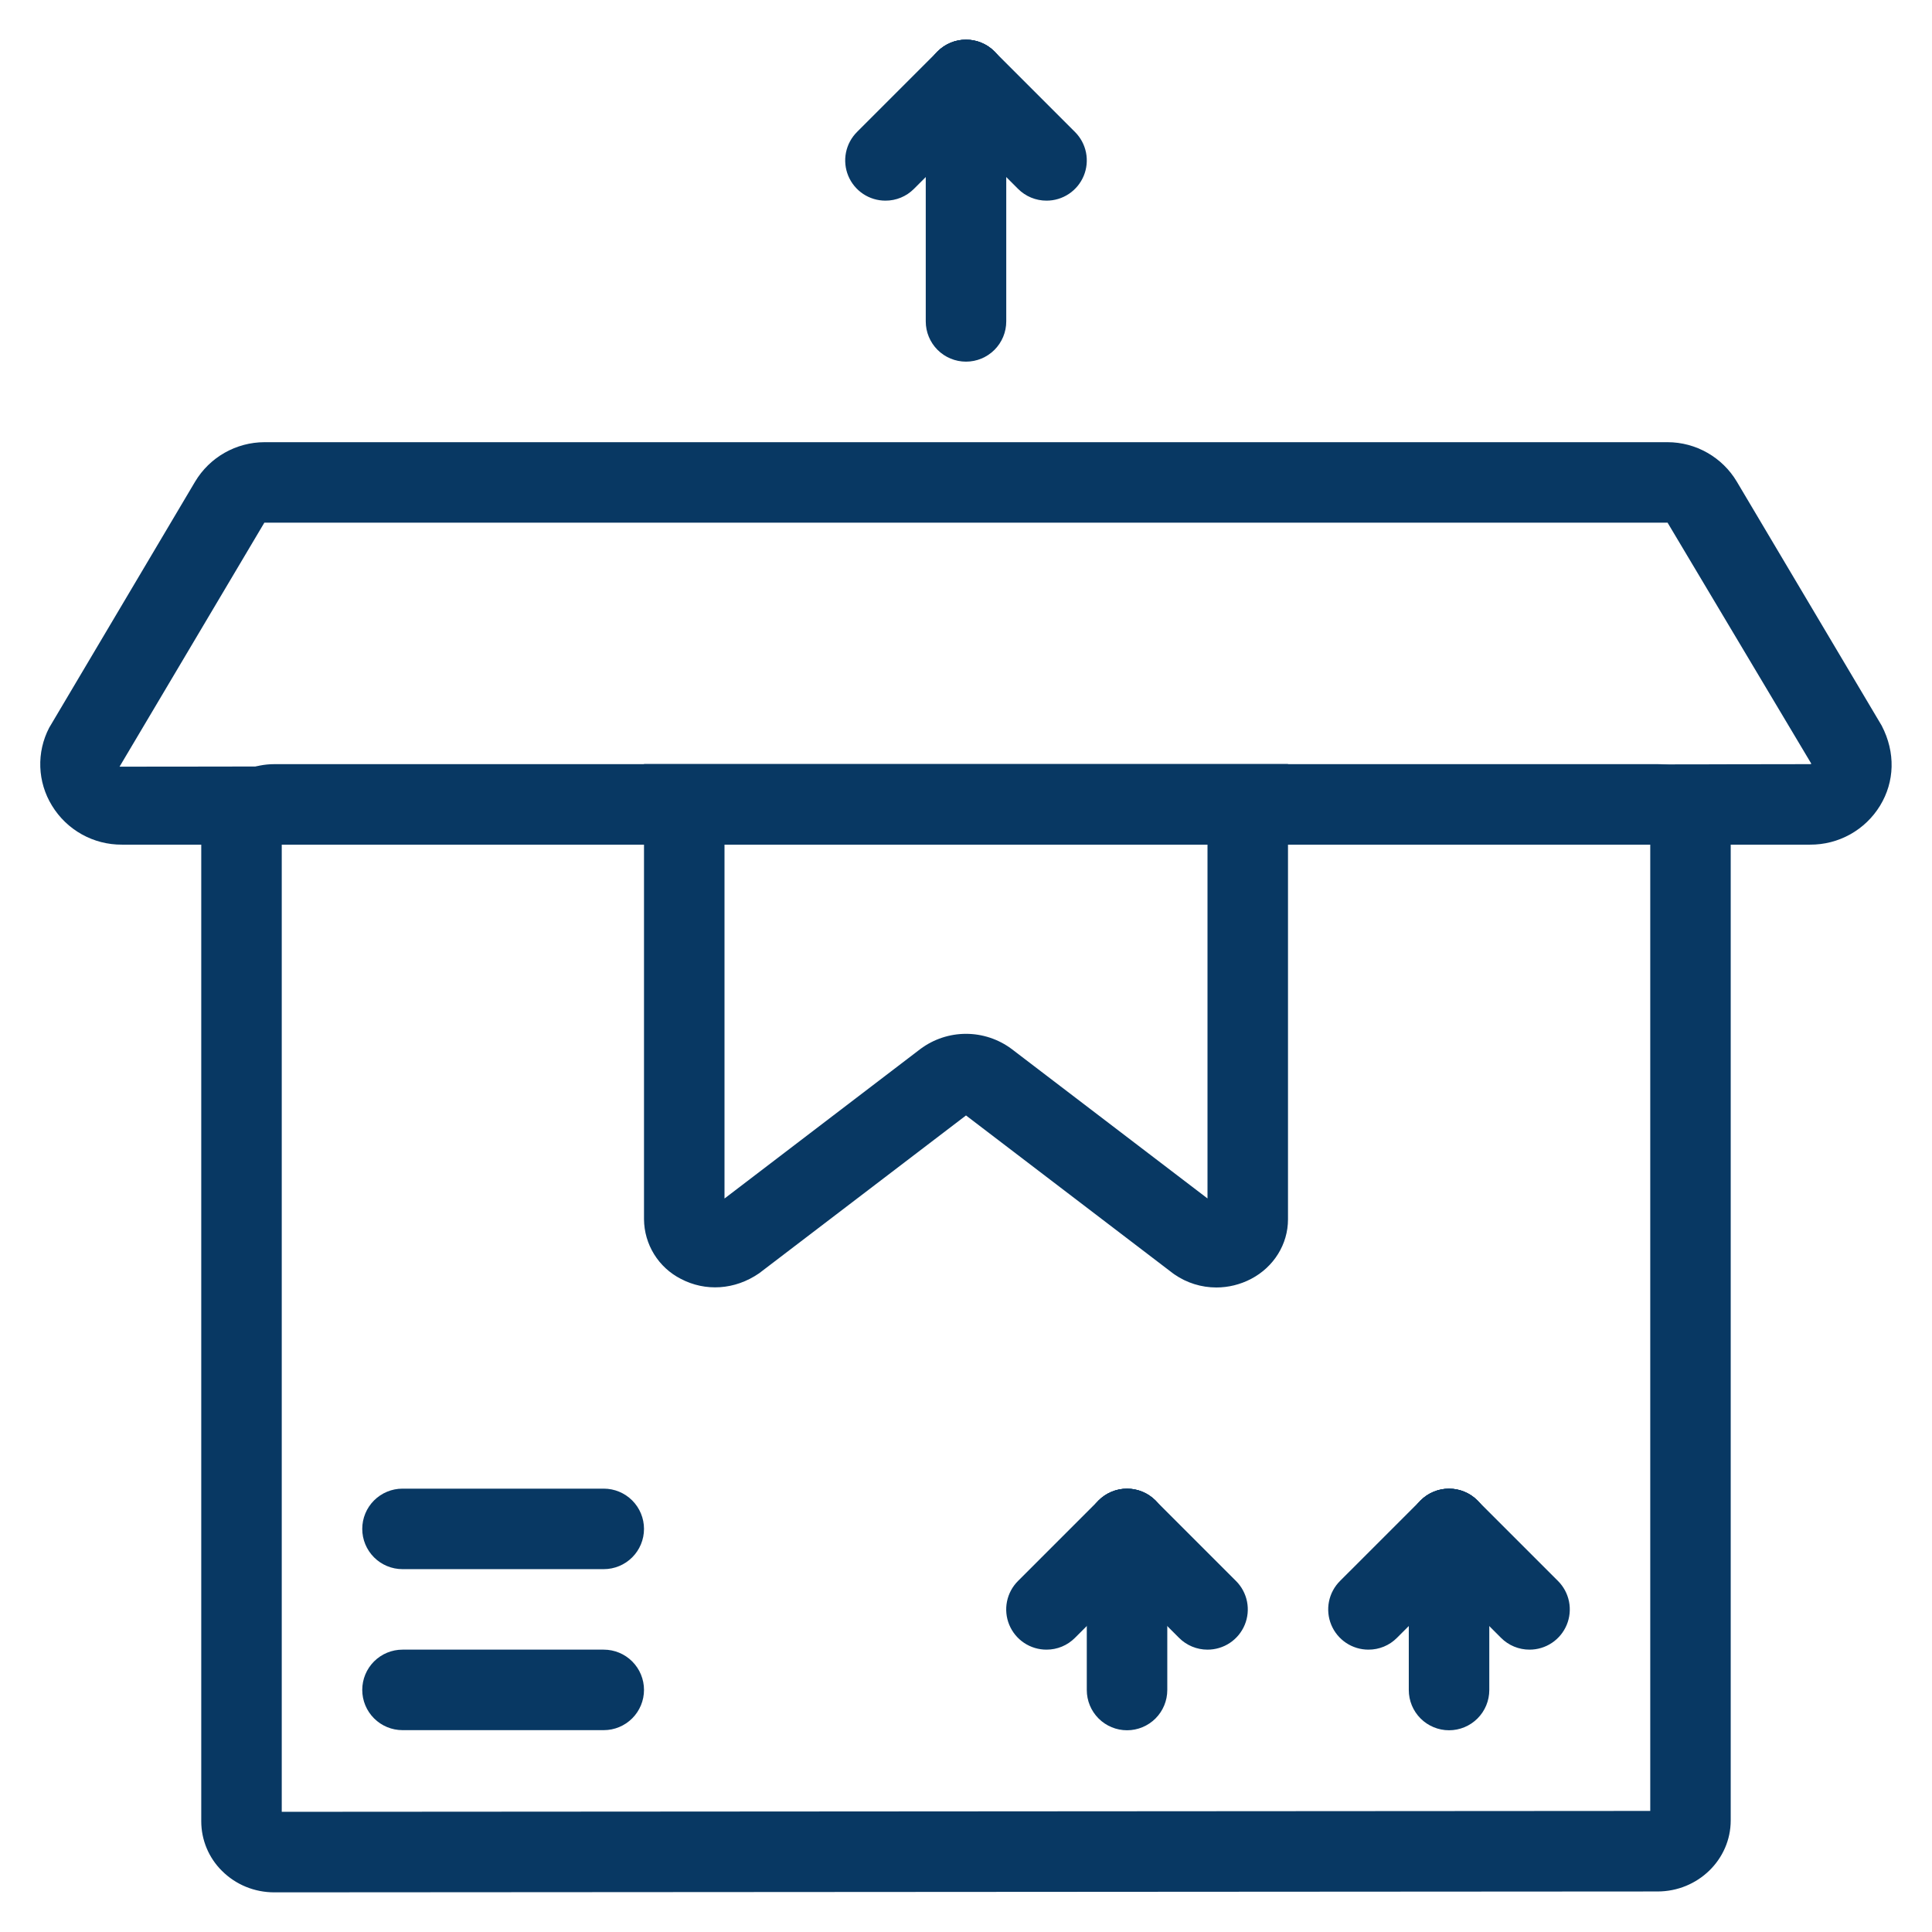 <svg width="512" height="512" viewBox="0 0 512 512" fill="none" xmlns="http://www.w3.org/2000/svg">
<g clip-path="url(#clip0_435_68)">
<path d="M72.715 501.493C67.435 501.493 62.497 499.467 58.806 495.787C57.074 494.069 55.698 492.025 54.759 489.774C53.82 487.522 53.336 485.107 53.334 482.667V221.333C53.334 210.955 62.027 202.507 72.726 202.507H439.265C449.963 202.507 458.657 210.955 458.657 221.333V482.432C458.657 492.811 449.963 501.259 439.265 501.259L72.737 501.493H72.715ZM74.667 223.84V480.15L437.334 479.915V223.84H74.667Z" fill="#083863"/>
<path d="M384.011 458.539C381.182 458.539 378.469 457.415 376.468 455.414C374.468 453.414 373.344 450.701 373.344 447.872V405.184C373.344 402.355 374.468 399.642 376.468 397.642C378.469 395.641 381.182 394.517 384.011 394.517C386.84 394.517 389.553 395.641 391.553 397.642C393.554 399.642 394.677 402.355 394.677 405.184V447.872C394.677 450.701 393.554 453.414 391.553 455.414C389.553 457.415 386.84 458.539 384.011 458.539ZM322.347 341.195C318.375 341.197 314.498 339.987 311.232 337.728L310.816 337.429L256 295.605L201.184 337.429C194.731 341.877 186.933 342.325 180.427 338.912C177.514 337.425 175.064 335.168 173.343 332.387C171.623 329.606 170.697 326.406 170.667 323.136V202.485H341.333V323.147C341.333 329.707 337.589 335.755 331.573 338.912C328.661 340.437 325.493 341.195 322.347 341.195ZM192 223.819V317.621L243.925 277.984C247.416 275.383 251.652 273.977 256.005 273.977C260.358 273.977 264.595 275.383 268.085 277.984L320 317.6V223.819H192ZM160 415.84H106.667C103.838 415.84 101.125 414.716 99.124 412.716C97.124 410.715 96 408.002 96 405.173C96 402.344 97.124 399.631 99.124 397.631C101.125 395.63 103.838 394.507 106.667 394.507H160C162.829 394.507 165.542 395.63 167.542 397.631C169.543 399.631 170.667 402.344 170.667 405.173C170.667 408.002 169.543 410.715 167.542 412.716C165.542 414.716 162.829 415.84 160 415.84ZM160 458.507H106.667C103.838 458.507 101.125 457.383 99.124 455.382C97.124 453.382 96 450.669 96 447.84C96 445.011 97.124 442.298 99.124 440.298C101.125 438.297 103.838 437.173 106.667 437.173H160C162.829 437.173 165.542 438.297 167.542 440.298C169.543 442.298 170.667 445.011 170.667 447.84C170.667 450.669 169.543 453.382 167.542 455.382C165.542 457.383 162.829 458.507 160 458.507Z" fill="#083863"/>
<path d="M479.68 223.84H32.32C28.598 223.866 24.932 222.926 21.681 221.113C18.43 219.299 15.705 216.674 13.771 213.493C11.873 210.41 10.808 206.888 10.679 203.271C10.55 199.653 11.362 196.064 13.035 192.853L51.712 127.627C53.613 124.452 56.302 121.822 59.518 119.992C62.734 118.163 66.369 117.195 70.069 117.184H441.92C449.419 117.184 456.437 121.184 460.267 127.627L498.667 192.299C502.379 199.445 502.101 207.168 498.24 213.504C496.301 216.682 493.573 219.304 490.321 221.116C487.069 222.927 483.403 223.865 479.68 223.84ZM441.92 138.507H70.059L31.68 203.179L479.669 202.507C479.744 202.507 479.947 202.507 480.011 202.379L441.92 138.507ZM362.667 437.173C360.555 437.178 358.49 436.555 356.733 435.384C354.976 434.213 353.606 432.546 352.798 430.595C351.99 428.644 351.78 426.497 352.194 424.427C352.609 422.356 353.629 420.455 355.125 418.965L376.459 397.632C378.459 395.632 381.172 394.508 384 394.508C386.829 394.508 389.541 395.632 391.541 397.632C393.542 399.632 394.665 402.345 394.665 405.173C394.665 408.002 393.542 410.715 391.541 412.715L370.208 434.048C369.22 435.042 368.045 435.83 366.751 436.366C365.456 436.903 364.068 437.177 362.667 437.173Z" fill="#083863"/>
<path d="M405.332 437.173C403.932 437.175 402.544 436.899 401.25 436.363C399.956 435.827 398.78 435.04 397.791 434.048L376.458 412.715C375.467 411.724 374.682 410.549 374.146 409.255C373.61 407.961 373.334 406.574 373.334 405.173C373.334 403.773 373.61 402.386 374.146 401.092C374.682 399.798 375.467 398.622 376.458 397.632C377.448 396.642 378.624 395.856 379.918 395.32C381.212 394.784 382.599 394.508 383.999 394.508C385.4 394.508 386.787 394.784 388.08 395.32C389.374 395.856 390.55 396.642 391.54 397.632L412.874 418.965C414.37 420.455 415.39 422.356 415.805 424.426C416.219 426.497 416.009 428.644 415.201 430.595C414.393 432.546 413.024 434.213 411.266 435.384C409.509 436.555 407.444 437.178 405.332 437.173ZM298.676 458.539C295.847 458.539 293.134 457.415 291.134 455.415C289.134 453.414 288.01 450.701 288.01 447.872V405.184C288.01 402.355 289.134 399.642 291.134 397.642C293.134 395.641 295.847 394.517 298.676 394.517C301.505 394.517 304.219 395.641 306.219 397.642C308.219 399.642 309.343 402.355 309.343 405.184V447.872C309.343 450.701 308.219 453.414 306.219 455.415C304.219 457.415 301.505 458.539 298.676 458.539Z" fill="#083863"/>
<path d="M277.334 437.173C275.222 437.178 273.157 436.555 271.4 435.384C269.643 434.213 268.273 432.546 267.465 430.595C266.657 428.644 266.447 426.497 266.861 424.426C267.276 422.356 268.296 420.455 269.793 418.965L291.126 397.632C292.116 396.642 293.292 395.856 294.586 395.32C295.88 394.784 297.267 394.508 298.667 394.508C300.068 394.508 301.455 394.784 302.749 395.32C304.042 395.856 305.218 396.642 306.209 397.632C307.199 398.622 307.984 399.798 308.52 401.092C309.056 402.386 309.332 403.773 309.332 405.173C309.332 406.574 309.056 407.961 308.52 409.255C307.984 410.549 307.199 411.724 306.209 412.715L284.875 434.048C283.887 435.042 282.712 435.83 281.418 436.366C280.123 436.903 278.735 437.177 277.334 437.173Z" fill="#083863"/>
<path d="M320.001 437.174C318.6 437.175 317.212 436.9 315.918 436.363C314.624 435.827 313.449 435.04 312.459 434.048L291.126 412.715C290.136 411.725 289.35 410.549 288.814 409.255C288.278 407.961 288.002 406.574 288.002 405.174C288.002 403.773 288.278 402.386 288.814 401.092C289.35 399.798 290.136 398.623 291.126 397.632C292.116 396.642 293.292 395.856 294.586 395.32C295.88 394.784 297.267 394.508 298.667 394.508C300.068 394.508 301.455 394.784 302.749 395.32C304.043 395.856 305.218 396.642 306.209 397.632L327.542 418.966C329.039 420.455 330.059 422.356 330.473 424.427C330.887 426.497 330.677 428.644 329.869 430.595C329.061 432.546 327.692 434.213 325.935 435.384C324.178 436.555 322.112 437.178 320.001 437.174ZM256.001 95.84C253.172 95.84 250.459 94.716 248.458 92.716C246.458 90.716 245.334 88.002 245.334 85.174V21.174C245.334 18.345 246.458 15.631 248.458 13.631C250.459 11.631 253.172 10.507 256.001 10.507C258.83 10.507 261.543 11.631 263.543 13.631C265.544 15.631 266.667 18.345 266.667 21.174V85.174C266.667 88.002 265.544 90.716 263.543 92.716C261.543 94.716 258.83 95.84 256.001 95.84Z" fill="#083863"/>
<path d="M277.332 53.173C275.931 53.175 274.544 52.899 273.25 52.363C271.956 51.827 270.78 51.04 269.791 50.048L248.458 28.715C246.458 26.715 245.334 24.002 245.334 21.173C245.334 18.345 246.458 15.632 248.458 13.632C250.458 11.632 253.17 10.508 255.999 10.508C258.828 10.508 261.54 11.632 263.54 13.632L284.874 34.965C286.37 36.455 287.39 38.356 287.805 40.426C288.219 42.497 288.009 44.644 287.201 46.595C286.393 48.546 285.023 50.213 283.266 51.384C281.509 52.555 279.444 53.178 277.332 53.173Z" fill="#083863"/>
<path d="M234.666 53.173C232.554 53.178 230.489 52.555 228.732 51.384C226.975 50.213 225.605 48.546 224.797 46.595C223.989 44.644 223.779 42.497 224.193 40.426C224.608 38.356 225.628 36.455 227.125 34.965L248.458 13.632C250.458 11.632 253.171 10.508 255.999 10.508C258.828 10.508 261.54 11.632 263.541 13.632C265.541 15.632 266.664 18.345 266.664 21.173C266.664 24.002 265.541 26.715 263.541 28.715L242.207 50.048C241.219 51.042 240.044 51.83 238.75 52.366C237.455 52.903 236.067 53.177 234.666 53.173Z" fill="#083863"/>
</g>
<defs>
<clipPath id="clip0_435_68">
<rect width="512" height="512" fill="white"/>
</clipPath>
</defs>
</svg>
